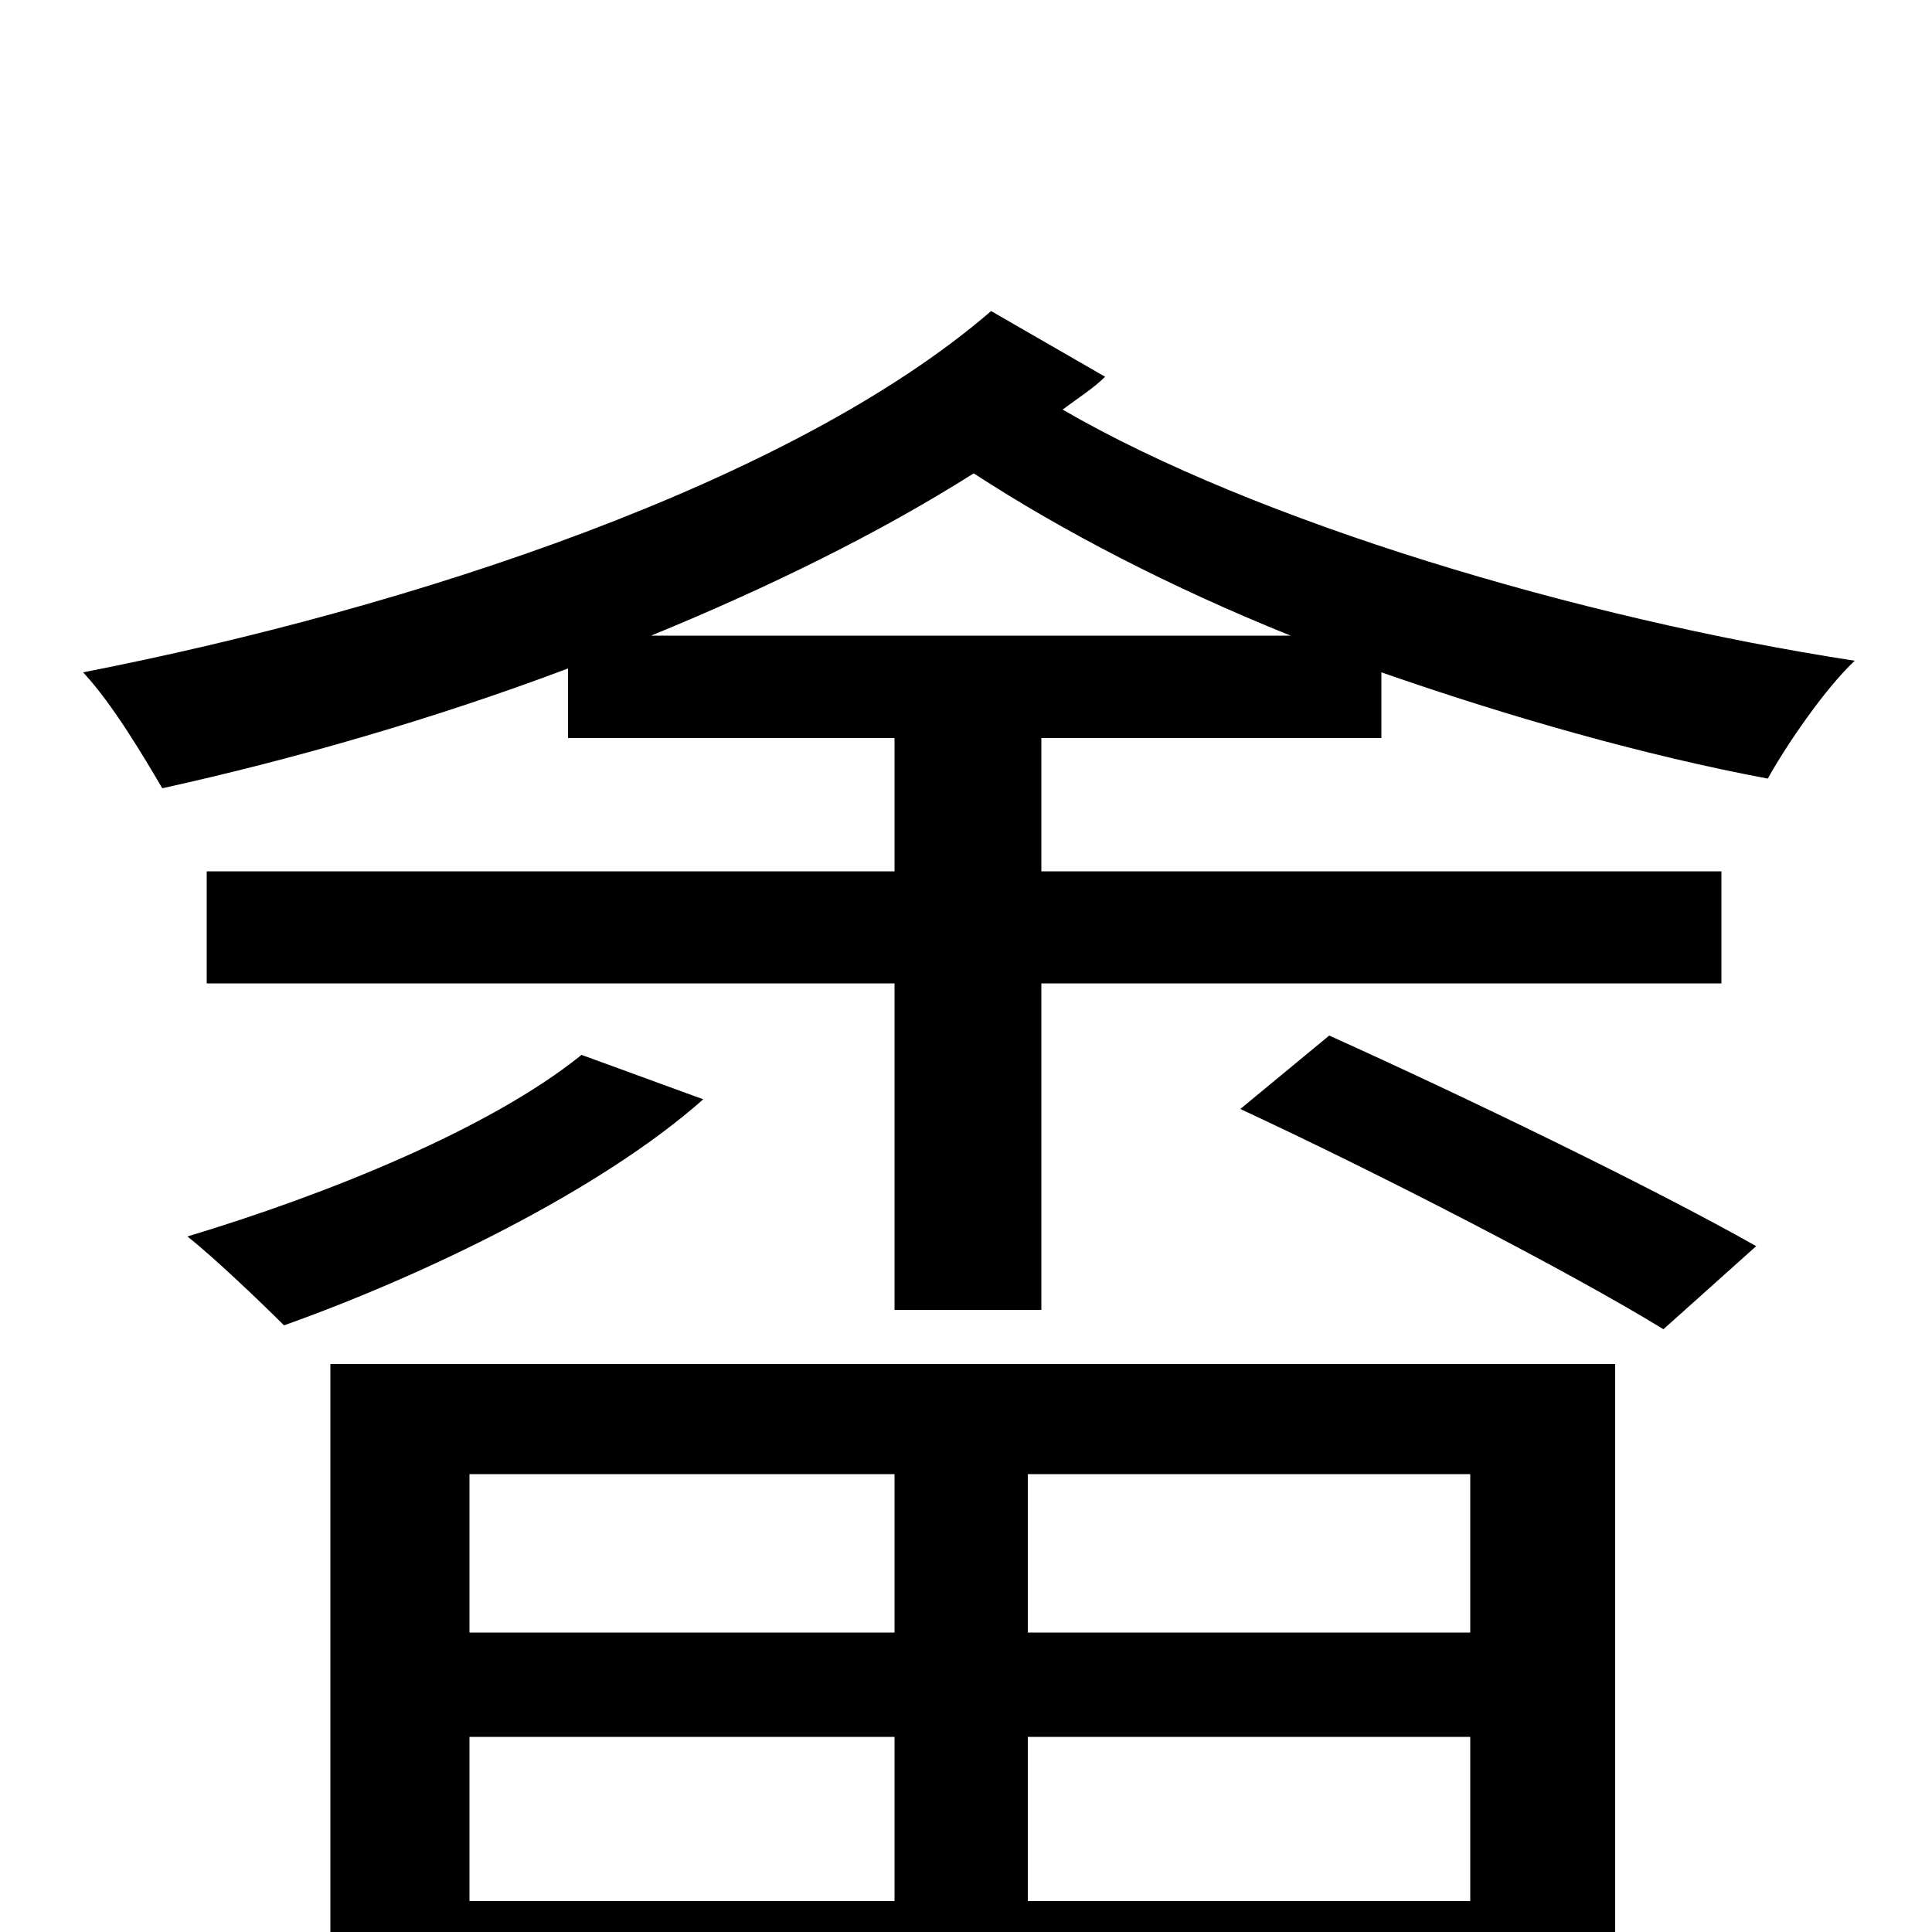 <svg xmlns="http://www.w3.org/2000/svg" viewBox="0 -1000 1000 1000">
	<path fill="#000000" d="M301 -454C254 -416 170 -382 97 -360C111 -349 136 -325 147 -314C220 -340 311 -384 364 -431ZM463 -237V-155H243V-237ZM761 -155H532V-237H761ZM532 -16V-101H761V-16ZM243 -101H463V-16H243ZM171 76H243V41H761V76H836V-294H171ZM642 -426C715 -392 812 -342 861 -312L909 -355C856 -385 759 -432 688 -464ZM337 -671C398 -696 455 -724 504 -755C550 -725 606 -696 668 -671ZM513 -839C410 -750 212 -685 43 -652C58 -636 74 -609 84 -592C152 -607 225 -628 294 -654V-618H463V-549H107V-491H463V-322H539V-491H891V-549H539V-618H715V-652C781 -629 851 -609 915 -597C925 -615 945 -644 960 -658C817 -680 650 -730 550 -788C558 -794 566 -799 572 -805Z"/>
</svg>